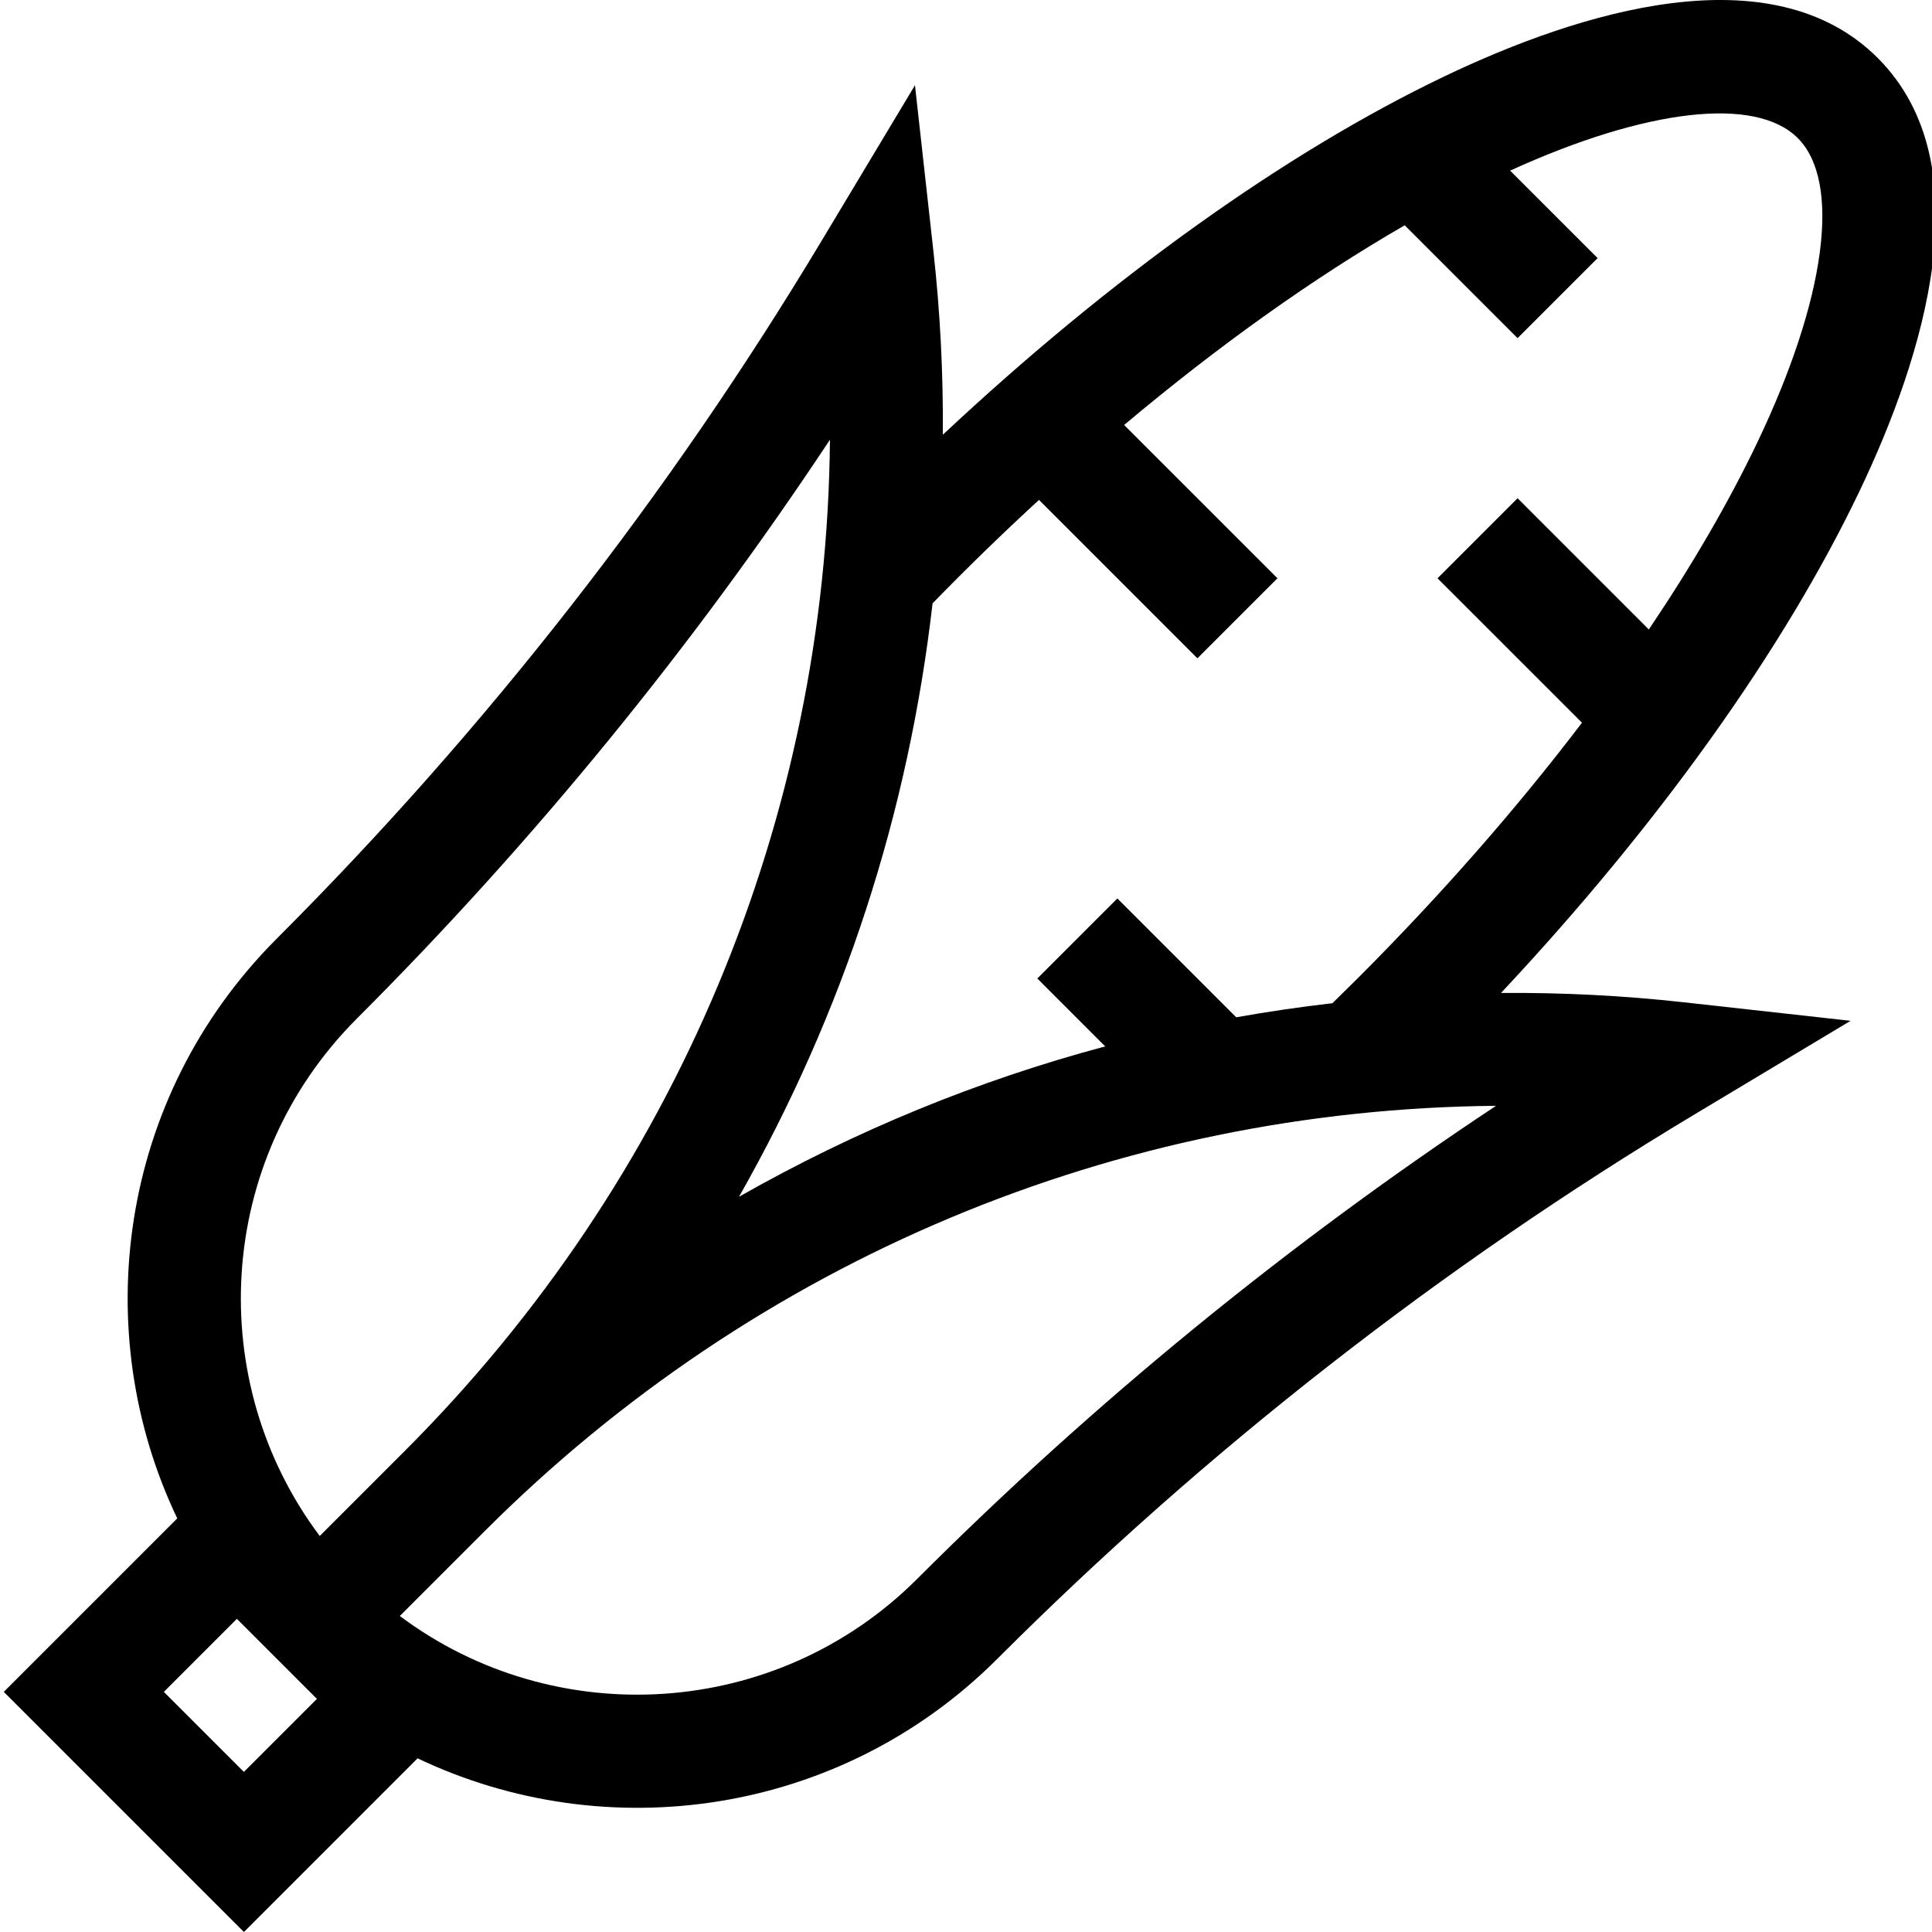 <svg height="511pt" viewBox="0 0 511 512" width="511pt" xmlns="http://www.w3.org/2000/svg"><path d="m497.125 15.371c-28.148-28.148-79.098-12.23-114.883 4.887-42.031 20.102-88.582 53.438-132.879 94.953.121-16.199-.695-32.398-2.48-48.465l-4.906-44.156-24.766 41.262c-40.332 67.227-88.891 129.418-144.328 184.855-42.32 42.32-49.938 104.527-26.406 153.68l-45.977 45.977 63.637 63.637 46.027-46.027c50.148 23.895 112.117 15.156 153.629-26.359 55.434-55.434 117.629-103.992 184.852-144.328l41.277-24.762-44.168-4.906c-16.07-1.785-32.266-2.602-48.469-2.48 41.52-44.301 74.855-90.852 94.953-132.879 17.125-35.805 33.031-86.742 4.887-114.887zm-403.031 254.547c46.789-46.789 88.828-98.246 125.352-153.391-.875 100.273-40.676 195.988-112.688 268l-22.52 22.523c-30.562-40.691-27.91-99.367 9.855-137.133zm-29.961 199.656-21.211-21.211 19.941-19.941-.586.586c5.098 5.102 14.125 14.129 21.211 21.211l.594-.59zm178.449-51.172c-37.336 37.336-96.031 40.621-137.125 9.852l22.512-22.512c72.02-72.02 167.719-111.82 268-112.691-55.148 36.527-106.602 78.566-153.387 125.352zm222.598-301.09c-7.605 15.898-17.293 32.543-28.727 49.508l-34.781-34.781-21.211 21.211 38.277 38.273c-17.266 22.711-37.336 45.633-59.488 67.789-2.195 2.191-4.418 4.375-6.645 6.547-8.535.98-17.039 2.23-25.496 3.734l-31.496-31.496-21.211 21.211 17.992 17.996c-33.773 9.035-66.102 22.266-97.055 39.855 27.797-48.922 44.922-101.805 51.301-157.266 8.93-9.168 18.023-18.055 28.203-27.414l41.98 41.98 21.215-21.211-40.629-40.625c25.066-21.074 50.285-39.035 74.359-52.918l29.902 29.906 21.215-21.211-23.188-23.184c36.078-16.445 65.047-19.801 76.215-8.637 11.633 11.633 7.516 42.566-10.734 80.73zm0 0"/></svg>